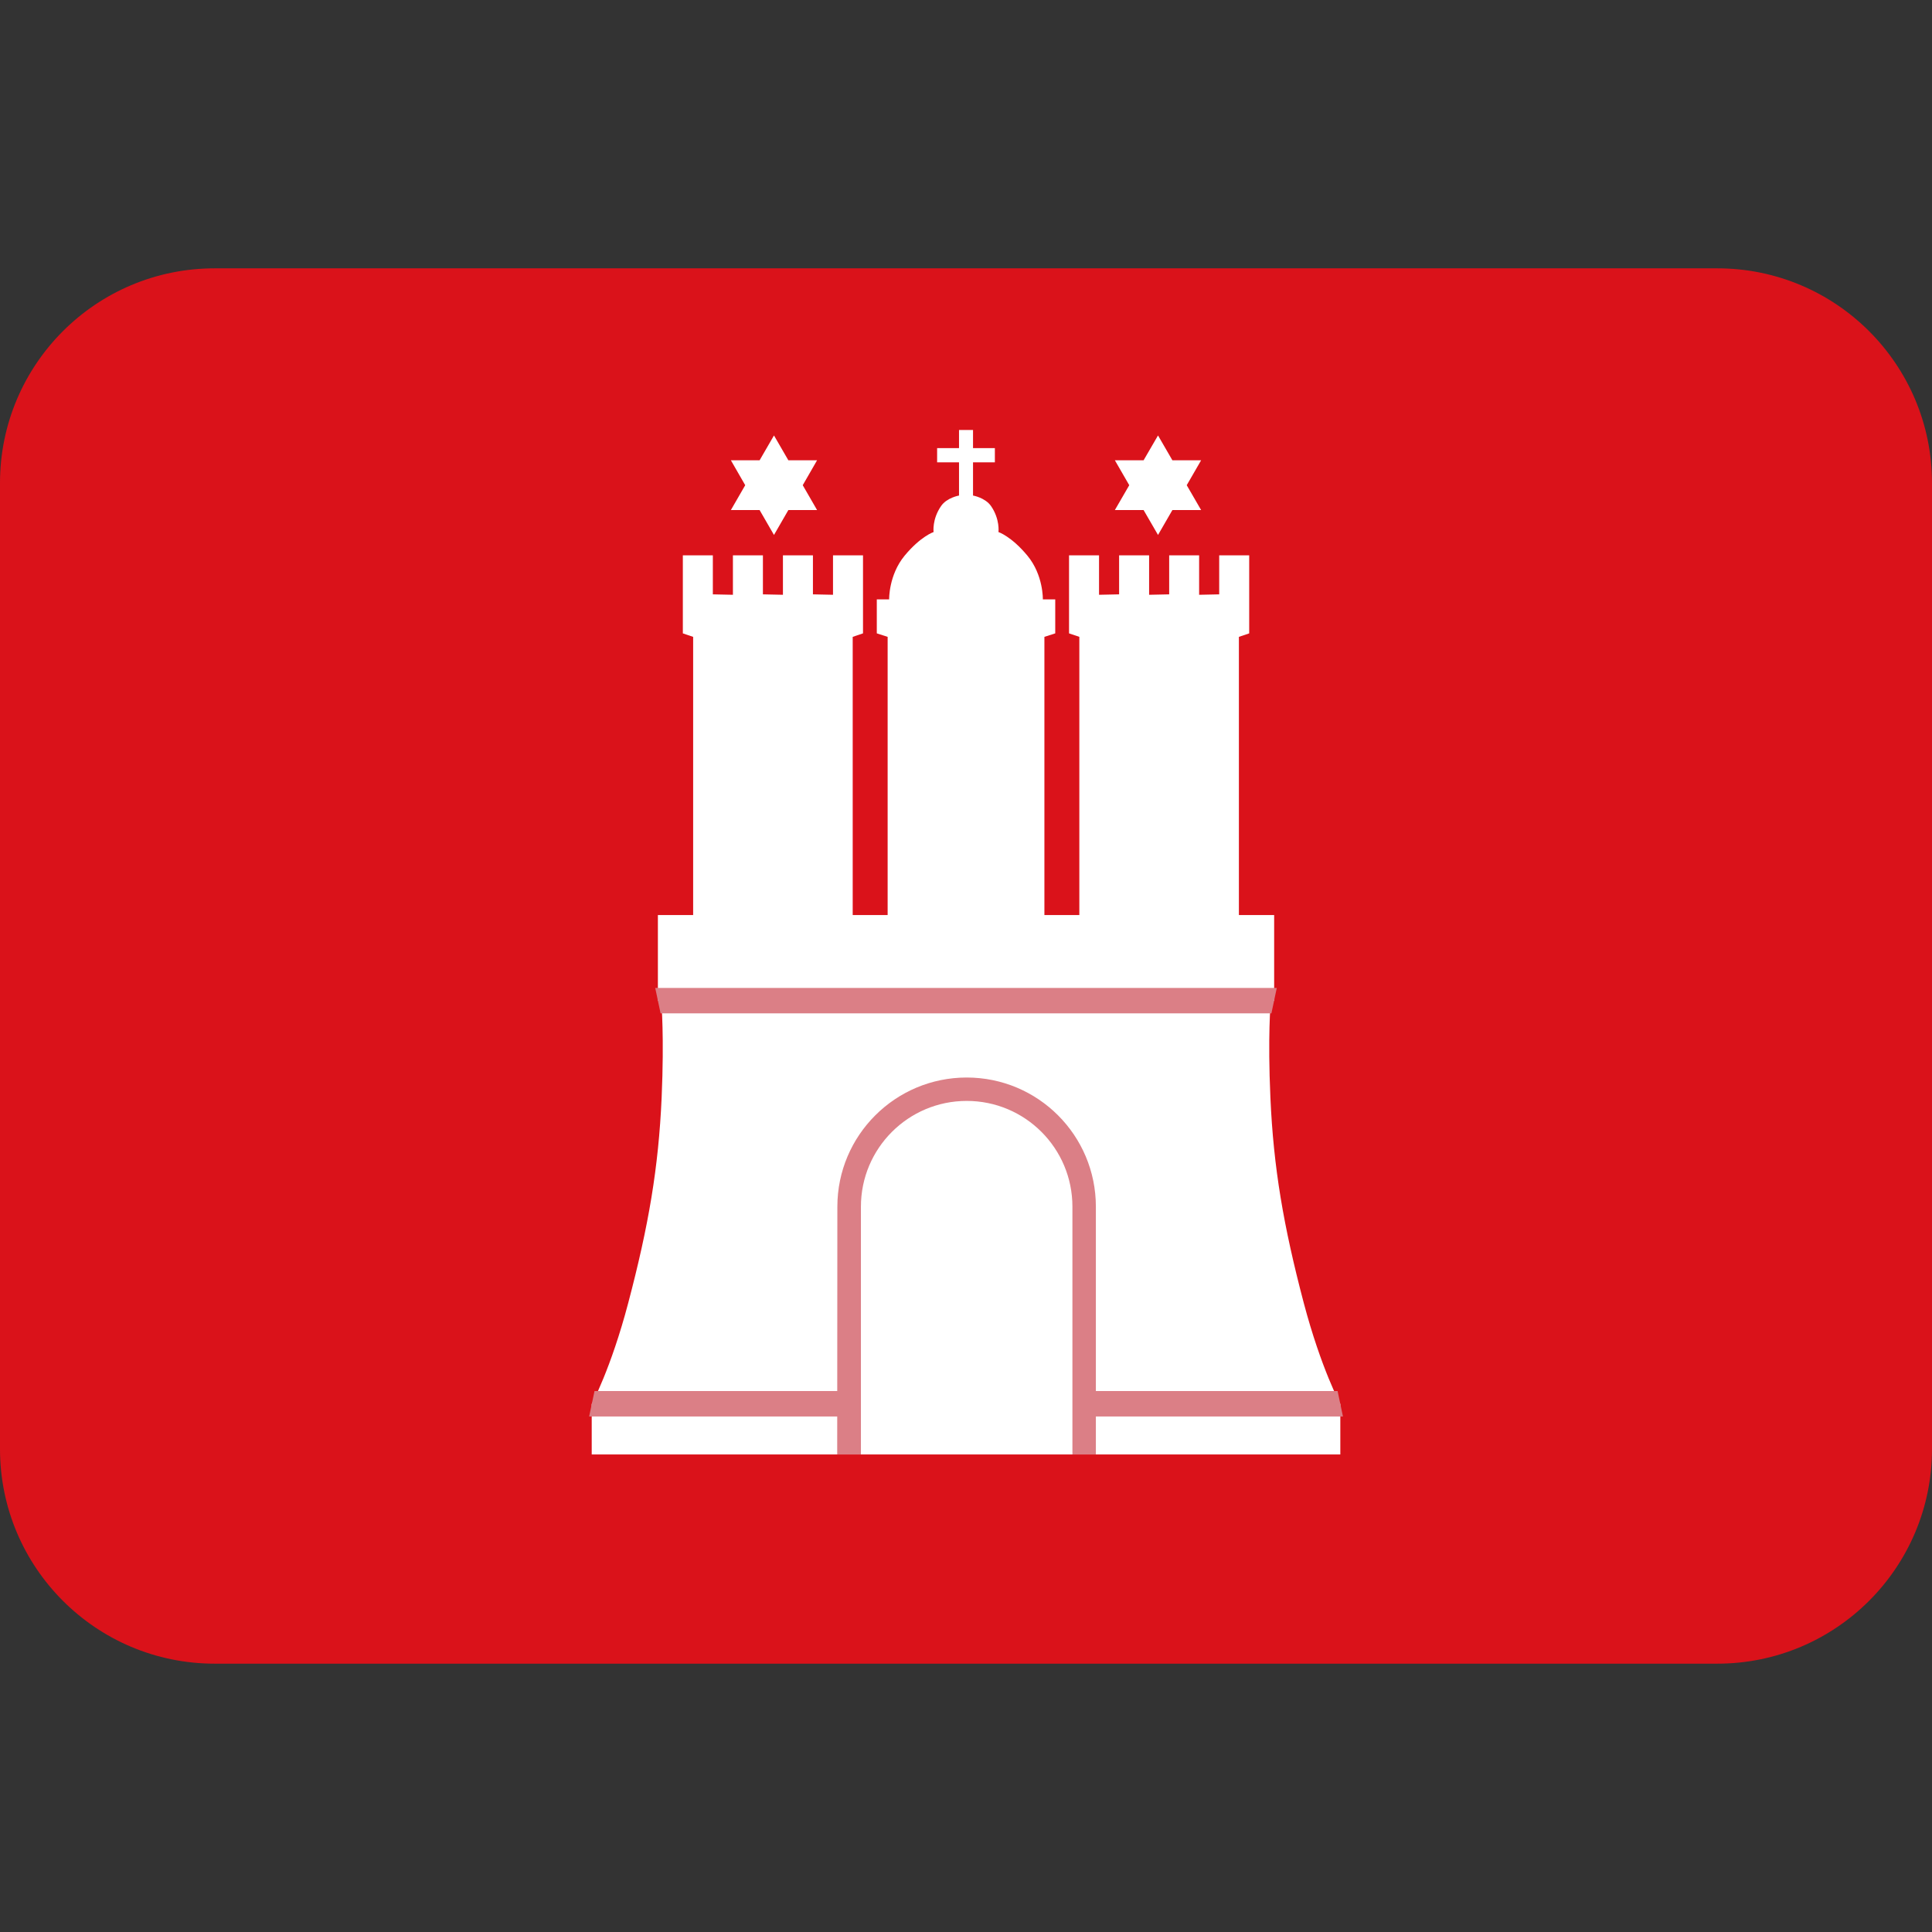 <svg xmlns:dc="http://purl.org/dc/elements/1.1/" xmlns:cc="http://creativecommons.org/ns#" xmlns:rdf="http://www.w3.org/1999/02/22-rdf-syntax-ns#" xmlns:svg="http://www.w3.org/2000/svg" xmlns="http://www.w3.org/2000/svg" viewBox="0 0 45 45" style="enable-background:new 0 0 45 45;" xml:space="preserve" version="1.1" id="svg2"><rect x="0" y="0" width="45" height="45" fill="#333333" stroke="none"/><defs id="defs6"><clipPath id="clipPath16" clipPathUnits="userSpaceOnUse"><path id="path18" d="M 0,36 36,36 36,0 0,0 0,36 Z"/></clipPath></defs><g transform="matrix(1.25,0,0,-1.25,0,45)" id="g10"><g id="g12"><g xmlns="http://www.w3.org/2000/svg" clip-path="url(#clipPath16)" id="g14"><g id="g20"><path id="path22" style="fill:#da121a;fill-opacity:1;fill-rule:nonzero;stroke:none" d="M 32,31 4,31 C 1.791,31 0,29.209 0,27 L 0,9 C 0,6.791 1.791,5 4,5 l 28,0 c 2.209,0 4,1.791 4,4 l 0,18 c 0,2.209 -1.791,4 -4,4"/></g><g id="g24"><path id="path26" style="fill:#ffffff;fill-opacity:1;fill-rule:nonzero;stroke:none" d="m 24.975,8.898 0,0.94 c 0,0 -0.356,0.655 -0.681,1.882 -0.38,1.443 -0.564,2.523 -0.622,3.83 -0.051,1.146 0.005,1.758 0.005,1.758 l 0.065,0.05 0,1.591 -0.657,0 0,5.184 0.192,0.065 0,1.454 -0.559,0 0,-0.727 -0.374,-0.008 0,0.735 -0.558,0 0,-0.727 -0.374,-0.008 0,0.735 -0.559,0 0,-0.727 -0.374,-0.008 0,0.735 -0.559,0 0,-1.454 0.192,-0.065 0,-5.184 -0.651,0 0,5.184 0.202,0.065 0,0.633 -0.231,0 c 0,0 0.012,0.452 -0.286,0.813 -0.299,0.362 -0.541,0.442 -0.541,0.442 0,0 0.031,0.238 -0.139,0.485 -0.11,0.157 -0.335,0.195 -0.335,0.195 l 0,0.619 0.407,0 0,0.265 -0.407,0 0,0.338 -0.261,0 0,-0.338 -0.408,0 0,-0.265 0.408,0 0,-0.619 c 0,0 -0.226,-0.038 -0.334,-0.195 -0.171,-0.247 -0.14,-0.485 -0.14,-0.485 0,0 -0.242,-0.08 -0.541,-0.442 -0.297,-0.361 -0.287,-0.813 -0.287,-0.813 l -0.23,0 0,-0.633 0.202,-0.065 0,-5.184 -0.651,0 0,5.184 0.192,0.065 0,1.454 -0.559,0 0,-0.735 -0.374,0.008 0,0.727 -0.559,0 0,-0.735 -0.373,0.008 0,0.727 -0.559,0 0,-0.735 -0.374,0.008 0,0.727 -0.559,0 0,-1.454 0.192,-0.065 0,-5.184 -0.657,0 0,-1.591 0.065,-0.05 c 0,0 0.055,-0.612 0.005,-1.758 -0.058,-1.307 -0.242,-2.387 -0.623,-3.83 -0.323,-1.227 -0.68,-1.882 -0.68,-1.882 l 0,-0.94 13.949,0 z"/></g><g id="g28"><path id="path30" style="fill:#db7f86;fill-opacity:1;fill-rule:nonzero;stroke:none" d="m 15.603,13.515 c 0,1.33 1.081,2.407 2.41,2.407 1.33,0 2.407,-1.077 2.407,-2.407 l 0,-4.616 -0.437,0 0,4.616 c 0,1.089 -0.881,1.971 -1.97,1.971 -1.088,0 -1.971,-0.882 -1.971,-1.971 l 0,-4.616 -0.442,0 0.003,4.616 z"/></g><g id="g32"><path id="path34" style="fill:#db7f86;fill-opacity:1;fill-rule:nonzero;stroke:none" d="m 25.024,9.606 -4.837,0 0,0.474 4.737,0 0.1,-0.474 z"/></g><g id="g36"><path id="path38" style="fill:#db7f86;fill-opacity:1;fill-rule:nonzero;stroke:none" d="m 11.078,10.08 4.737,0 0,-0.474 -4.837,0 0.1,0.474 z"/></g><g id="g40"><path id="path42" style="fill:#db7f86;fill-opacity:1;fill-rule:nonzero;stroke:none" d="m 23.791,17.591 -0.1,-0.473 -11.382,0 -0.1,0.473 11.582,0 z"/></g><g id="g44"><path id="path46" style="fill:#ffffff;fill-opacity:1;fill-rule:nonzero;stroke:none" d="m 14.422,27.886 -0.268,-0.463 -0.535,0 0.267,-0.464 -0.267,-0.463 0.535,0 0.268,-0.464 0.268,0.464 0.535,0 -0.267,0.463 0.267,0.464 -0.535,0 -0.268,0.463 z"/></g><g id="g48"><path id="path50" style="fill:#ffffff;fill-opacity:1;fill-rule:nonzero;stroke:none" d="m 21.578,27.886 0.268,-0.463 0.535,0 -0.268,-0.464 0.268,-0.463 -0.535,0 -0.268,-0.464 -0.269,0.464 -0.535,0 0.268,0.463 -0.268,0.464 0.535,0 0.269,0.463 z"/></g></g></g></g></svg>